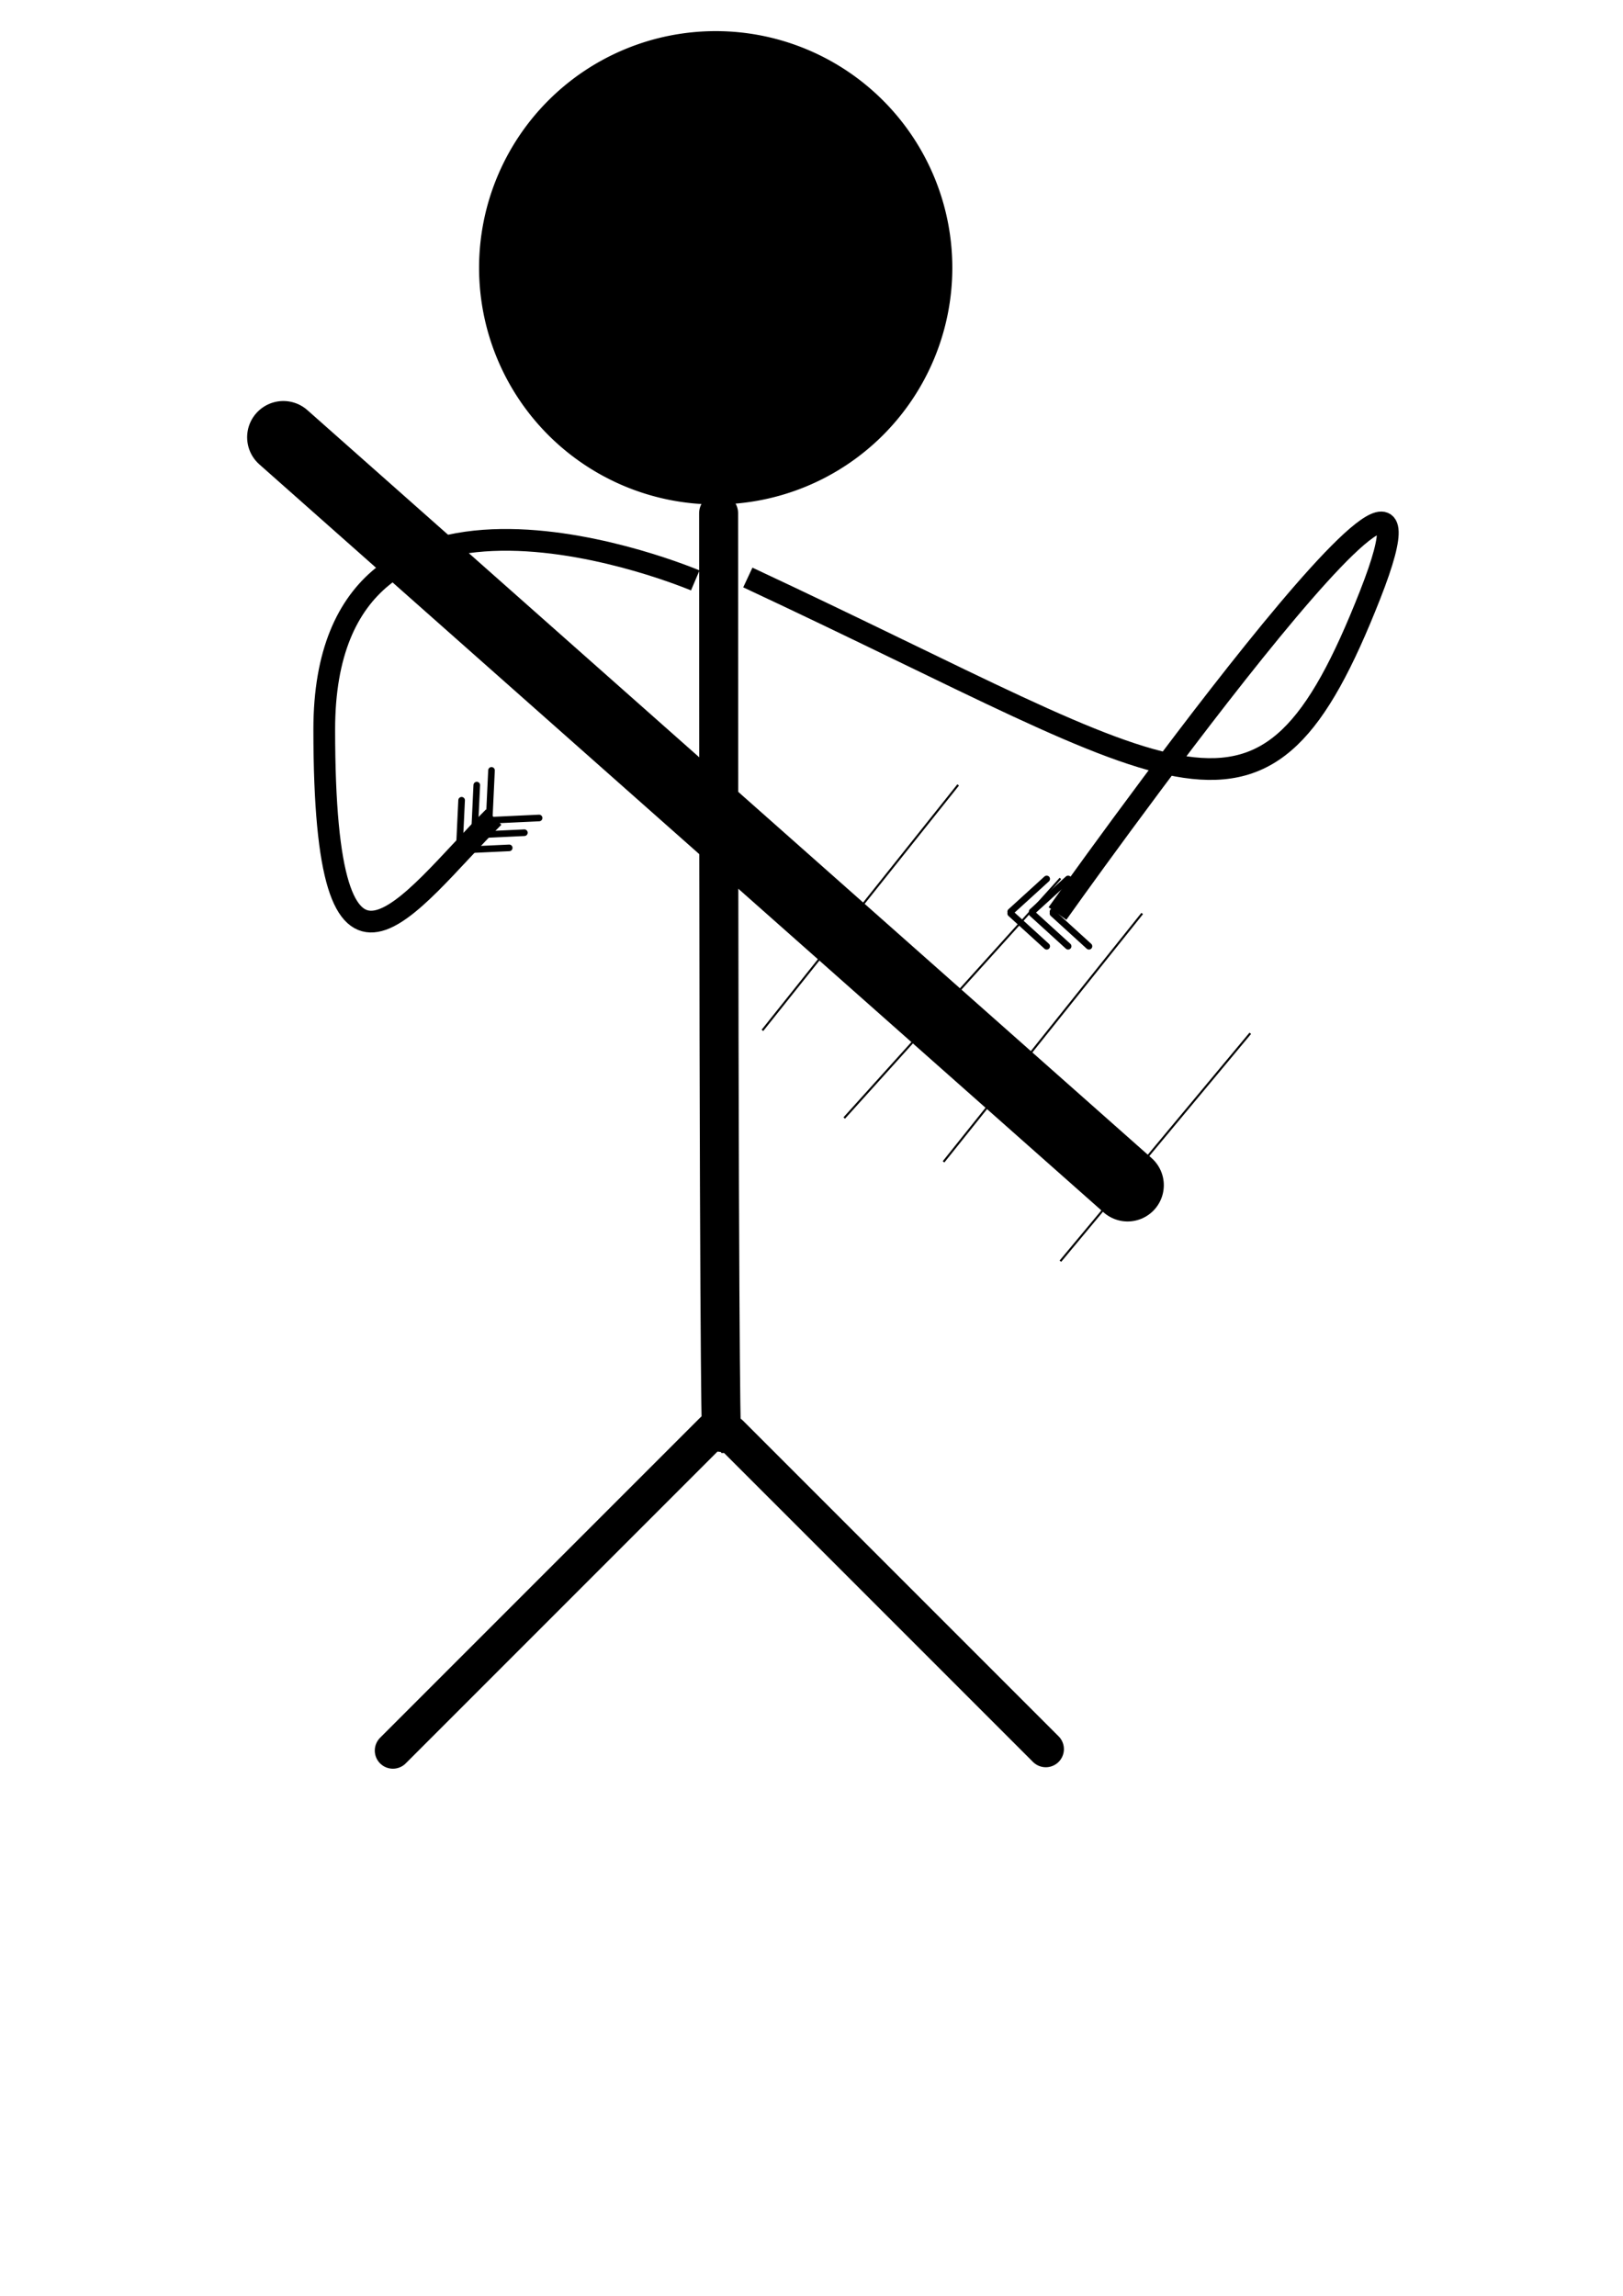 <?xml version="1.0" encoding="UTF-8" standalone="no"?>
<!-- Created with Inkscape (http://www.inkscape.org/) -->

<svg
   xmlns:dc="http://purl.org/dc/elements/1.1/"
   xmlns:cc="http://creativecommons.org/ns#"
   xmlns:rdf="http://www.w3.org/1999/02/22-rdf-syntax-ns#"
   xmlns:svg="http://www.w3.org/2000/svg"
   xmlns="http://www.w3.org/2000/svg"
   xmlns:sodipodi="http://sodipodi.sourceforge.net/DTD/sodipodi-0.dtd"
   xmlns:inkscape="http://www.inkscape.org/namespaces/inkscape"
   width="210mm"
   height="297mm"
   id="svg3807"
   version="1.1"
   inkscape:version="0.48.4 r9939"
   sodipodi:docname="New document 5">
  <title
     id="title5197">man</title>
  <defs
     id="defs3">
    <marker
       inkscape:stockid="Tail"
       orient="auto"
       refY="0.0"
       refX="0.0"
       id="Tail"
       style="overflow:visible">
      <g
         id="g4373"
         transform="scale(-1.2)">
        <path
           id="path4375"
           d="M -3.805,-3.959 L 0.544,0"
           style="fill:none;fill-rule:evenodd;stroke:#000000;stroke-width:0.8;stroke-linecap:round" />
        <path
           id="path4377"
           d="M -1.287,-3.959 L 3.062,0"
           style="fill:none;fill-rule:evenodd;stroke:#000000;stroke-width:0.8;stroke-linecap:round" />
        <path
           id="path4379"
           d="M 1.305,-3.959 L 5.654,0"
           style="fill:none;fill-rule:evenodd;stroke:#000000;stroke-width:0.8;stroke-linecap:round" />
        <path
           id="path4381"
           d="M -3.805,4.178 L 0.544,0.22"
           style="fill:none;fill-rule:evenodd;stroke:#000000;stroke-width:0.8;stroke-linecap:round" />
        <path
           id="path4383"
           d="M -1.287,4.178 L 3.062,0.22"
           style="fill:none;fill-rule:evenodd;stroke:#000000;stroke-width:0.8;stroke-linecap:round" />
        <path
           id="path4385"
           d="M 1.305,4.178 L 5.654,0.22"
           style="fill:none;fill-rule:evenodd;stroke:#000000;stroke-width:0.8;stroke-linecap:round" />
      </g>
    </marker>
  </defs>
  <sodipodi:namedview
     inkscape:document-units="mm"
     id="base"
     pagecolor="#ffffff"
     bordercolor="#666666"
     borderopacity="1.0"
     inkscape:pageopacity="0.0"
     inkscape:pageshadow="2"
     inkscape:zoom="0.7"
     inkscape:cx="141.26994"
     inkscape:cy="647.24613"
     inkscape:current-layer="layer1"
     showgrid="false"
     inkscape:window-width="1366"
     inkscape:window-height="715"
     inkscape:window-x="-8"
     inkscape:window-y="-8"
     inkscape:window-maximized="1" />
  <g
     inkscape:label="Layer 1"
     inkscape:groupmode="layer"
     id="layer1">
    <path
       sodipodi:type="arc"
       style="fill:#000000;fill-opacity:1"
       id="path3819"
       sodipodi:cx="350"
       sodipodi:cy="130.93361"
       sodipodi:rx="115.71429"
       sodipodi:ry="115.71429"
       d="m 465.714,130.934 a 115.714,115.714 0 1 1 -231.429,0 115.714,115.714 0 1 1 231.429,0 z" />
    <path
       style="fill:none;stroke:#000000;stroke-width:19.07;stroke-linecap:round;stroke-linejoin:miter;stroke-opacity:1;stroke-miterlimit:4;stroke-dasharray:none;stroke-dashoffset:2.798"
       d="m 351.429,250.934 c 0,61.947 0.027,115.367 0.074,161.433 0.292,288.567 1.355,288.567 1.355,288.567"
       id="path3823"
       inkscape:connector-curvature="0"
       sodipodi:nodetypes="csc" />
    <path
       style="fill:none;stroke:#000000;stroke-width:10.63;stroke-linecap:butt;stroke-linejoin:miter;stroke-opacity:1;stroke-miterlimit:4;stroke-dasharray:none;marker-end:url(#Tail)"
       d="M 365.714,282.362 C 582.857,383.791 617.143,425.219 670,290.934 722.857,156.648 517.143,446.648 517.143,446.648"
       id="path4779"
       inkscape:connector-curvature="0" />
    <path
       style="fill:none;stroke:#000000;stroke-width:10.63;stroke-linecap:butt;stroke-linejoin:miter;stroke-opacity:1;stroke-miterlimit:4;stroke-dasharray:none;marker-end:url(#Tail)"
       d="m 340,283.791 c 0,0 -181.429,-77.143 -181.429,72.857 0,150 40,85.714 82.857,42.857"
       id="path4781"
       inkscape:connector-curvature="0" />
    <path
       style="fill:none;stroke:#000000;stroke-width:17.717;stroke-linecap:round;stroke-linejoin:miter;stroke-miterlimit:4;stroke-opacity:1;stroke-dasharray:none"
       d="M 348.571,699.505 192.143,855.934"
       id="path4783"
       inkscape:connector-curvature="0" />
    <path
       style="fill:none;stroke:#000000;stroke-width:17.717;stroke-linecap:round;stroke-linejoin:miter;stroke-opacity:1;stroke-miterlimit:4;stroke-dasharray:none"
       d="M 357.143,700.934 511.429,855.219"
       id="path4785"
       inkscape:connector-curvature="0" />
    <path
       style="fill:none;stroke:#000000;stroke-width:35.433;stroke-linecap:round;stroke-linejoin:round;stroke-opacity:1;stroke-miterlimit:4;stroke-dasharray:none"
       d="M 138.571,213.791 551.429,579.505"
       id="path5187"
       inkscape:connector-curvature="0" />
    <path
       style="fill:none;stroke:#000000;stroke-width:1px;stroke-linecap:butt;stroke-linejoin:miter;stroke-opacity:1"
       d="m 372.857,503.791 95.714,-120"
       id="path5189"
       inkscape:connector-curvature="0" />
    <path
       style="fill:none;stroke:#000000;stroke-width:1px;stroke-linecap:butt;stroke-linejoin:miter;stroke-opacity:1"
       d="M 461.429,568.076 558.571,446.648"
       id="path5191"
       inkscape:connector-curvature="0" />
    <path
       style="fill:none;stroke:#000000;stroke-width:1px;stroke-linecap:butt;stroke-linejoin:miter;stroke-opacity:1"
       d="M 518.571,616.648 611.429,505.219"
       id="path5193"
       inkscape:connector-curvature="0" />
    <path
       style="fill:none;stroke:#000000;stroke-width:1px;stroke-linecap:butt;stroke-linejoin:miter;stroke-opacity:1"
       d="M 412.857,546.648 518.571,429.505"
       id="path5195"
       inkscape:connector-curvature="0" />
  </g>
</svg>
